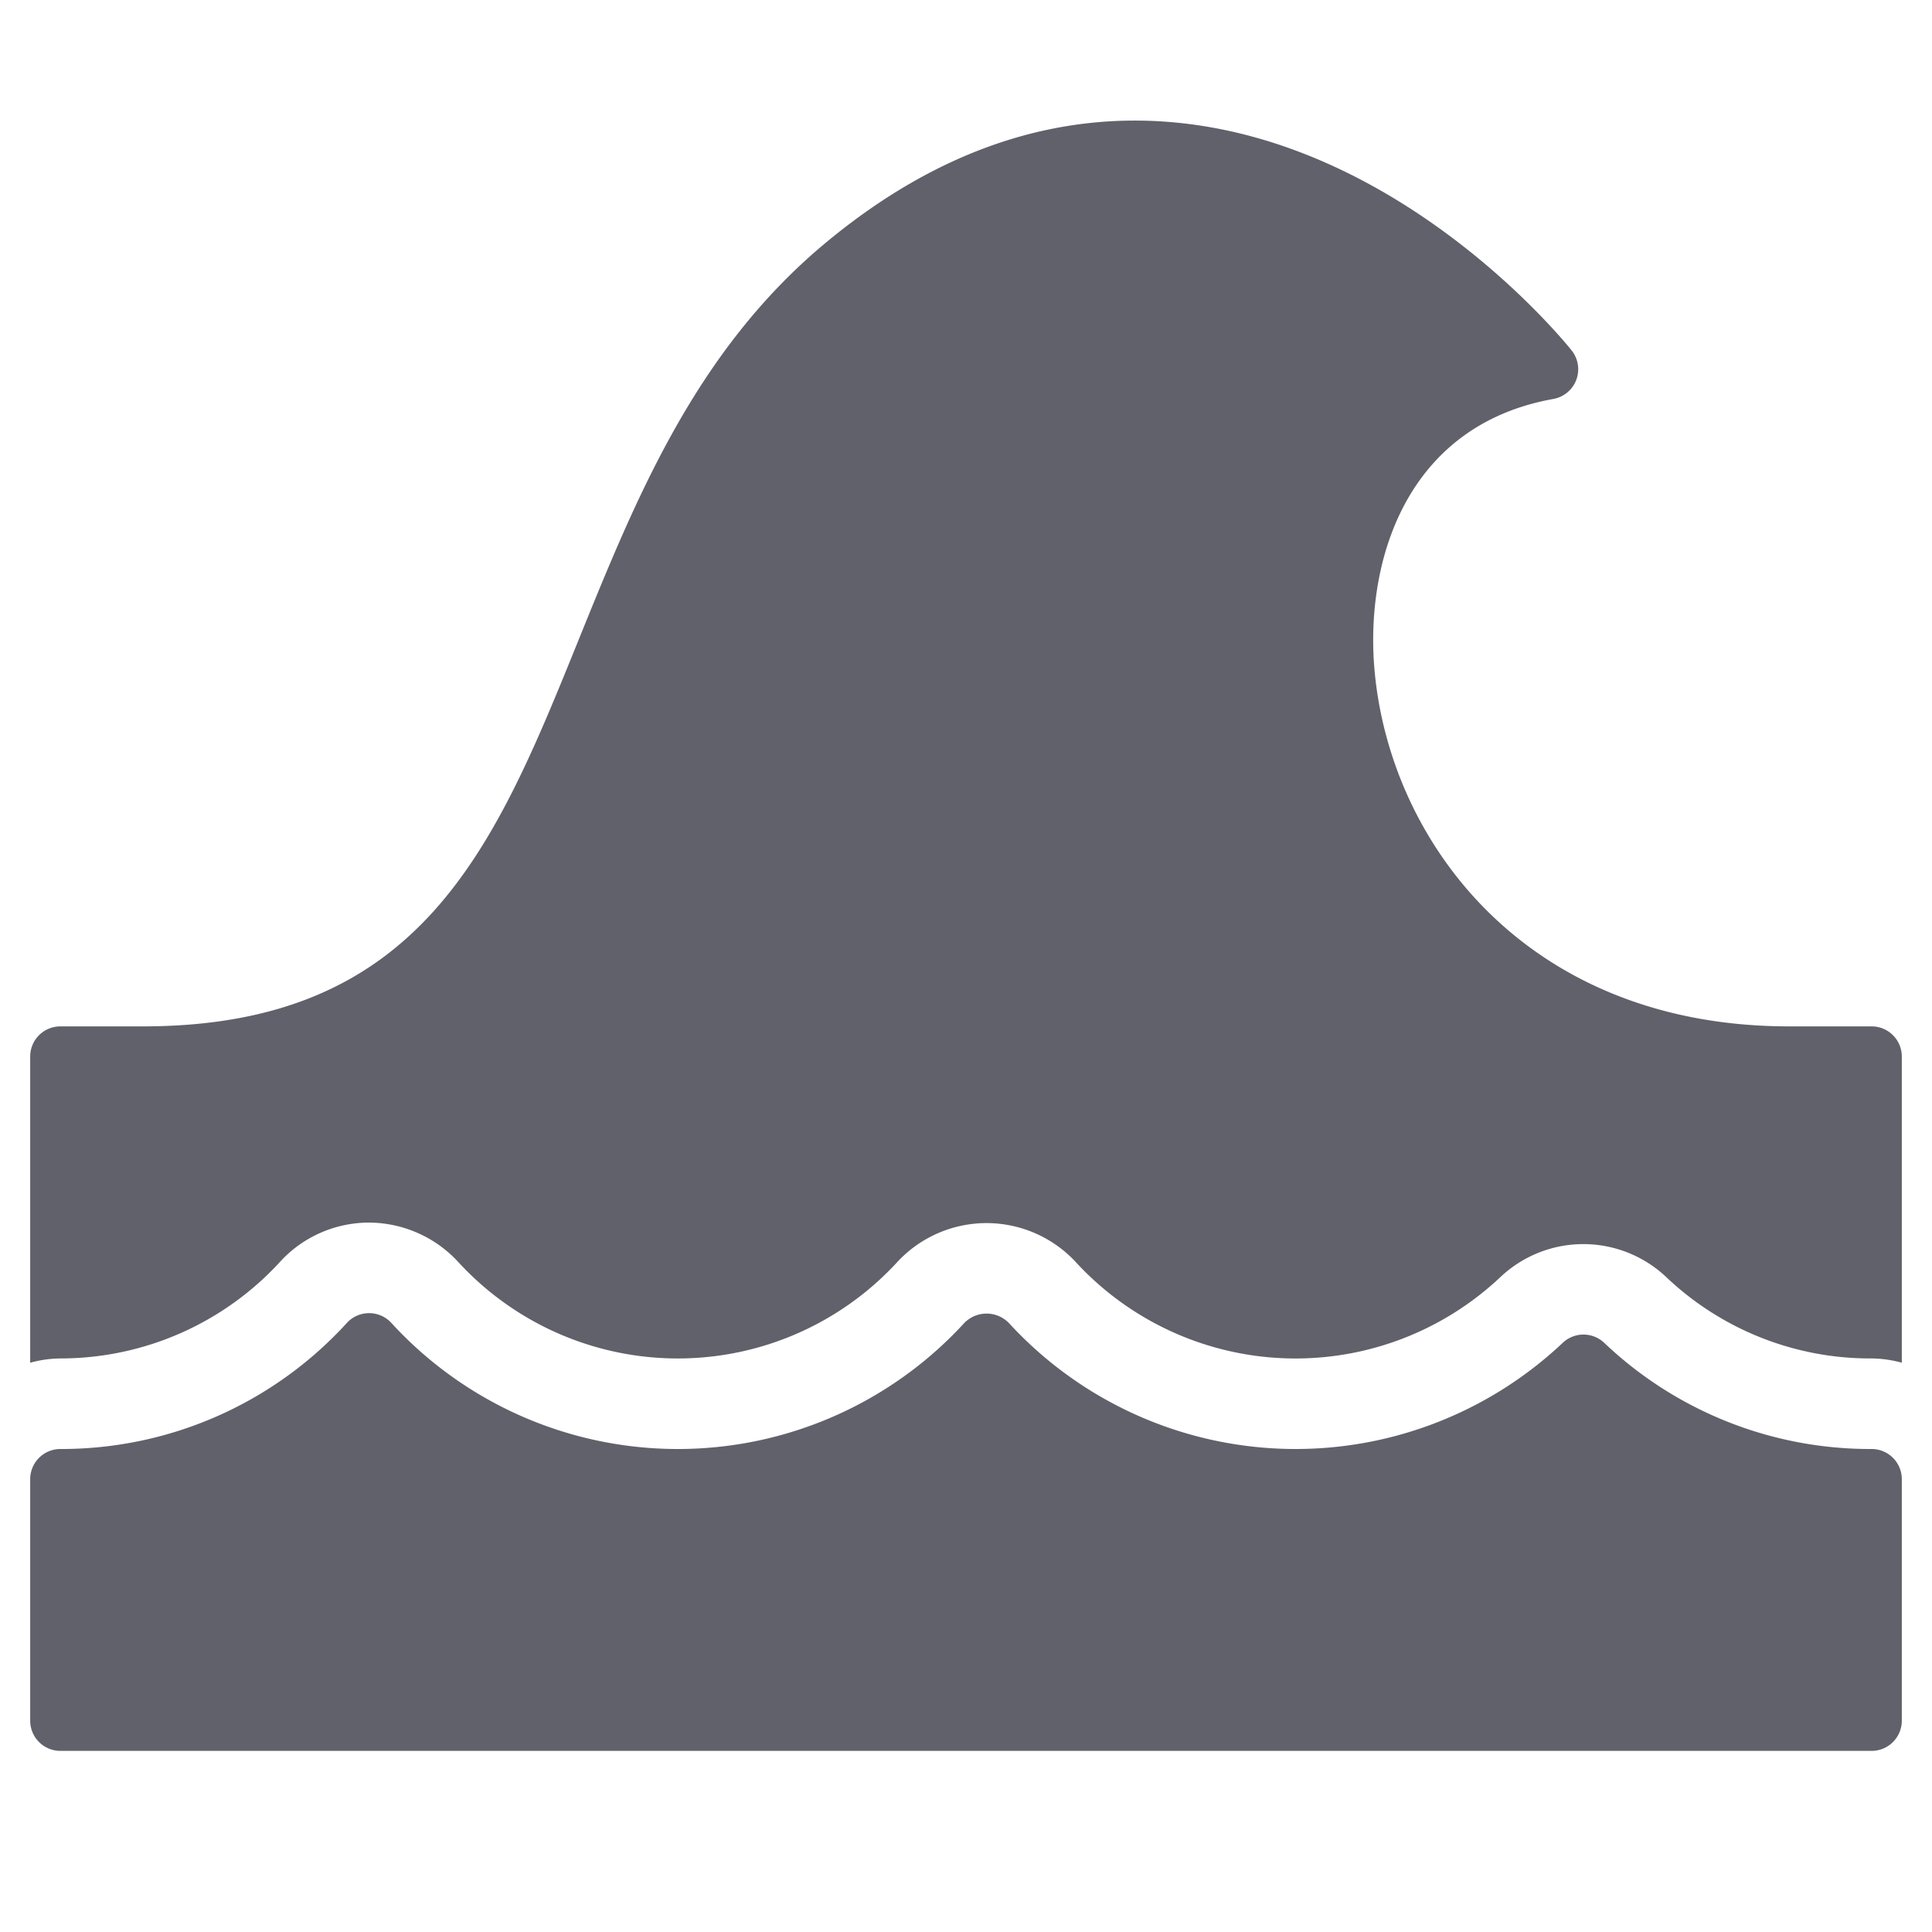 <svg xmlns="http://www.w3.org/2000/svg" height="64" width="64" viewBox="0 0 64 64"><title>water wave 2</title><g fill="#61616b" class="nc-icon-wrapper"><path d="M2,45a9.864,9.864,0,0,0,7.314-3.241,4,4,0,0,1,2.9-1.259,4.041,4.041,0,0,1,2.974,1.314,9.873,9.873,0,0,0,14.529,0,4.031,4.031,0,0,1,5.925,0,9.891,9.891,0,0,0,14.051.5,4,4,0,0,1,5.513,0A9.8,9.8,0,0,0,62,45a3.939,3.939,0,0,1,1,.142V35a1,1,0,0,0-1-1H59.272c-8.718,0-13.233-6.114-13.739-11.8-.32-3.6,1.039-8.108,5.923-8.984a1,1,0,0,0,.606-1.608c-.22-.276-5.473-6.772-13.026-7.54-4.1-.416-8.042.933-11.725,4.009-4.275,3.569-6.24,8.419-8.139,13.107C16.388,28.063,13.983,34,4.728,34H2a1,1,0,0,0-1,1V45.142A3.939,3.939,0,0,1,2,45Z" fill="#61616b" data-color="color-2"></path> <path d="M62,48a12.776,12.776,0,0,1-8.856-3.515,1,1,0,0,0-1.379,0,12.892,12.892,0,0,1-18.343-.657,1.031,1.031,0,0,0-1.481,0,12.871,12.871,0,0,1-18.973,0,1,1,0,0,0-1.469-.014A12.792,12.792,0,0,1,2,48a1,1,0,0,0-1,1v8a1,1,0,0,0,1,1H62a1,1,0,0,0,1-1V49A1,1,0,0,0,62,48Z" fill="#61616b"></path></g></svg>
